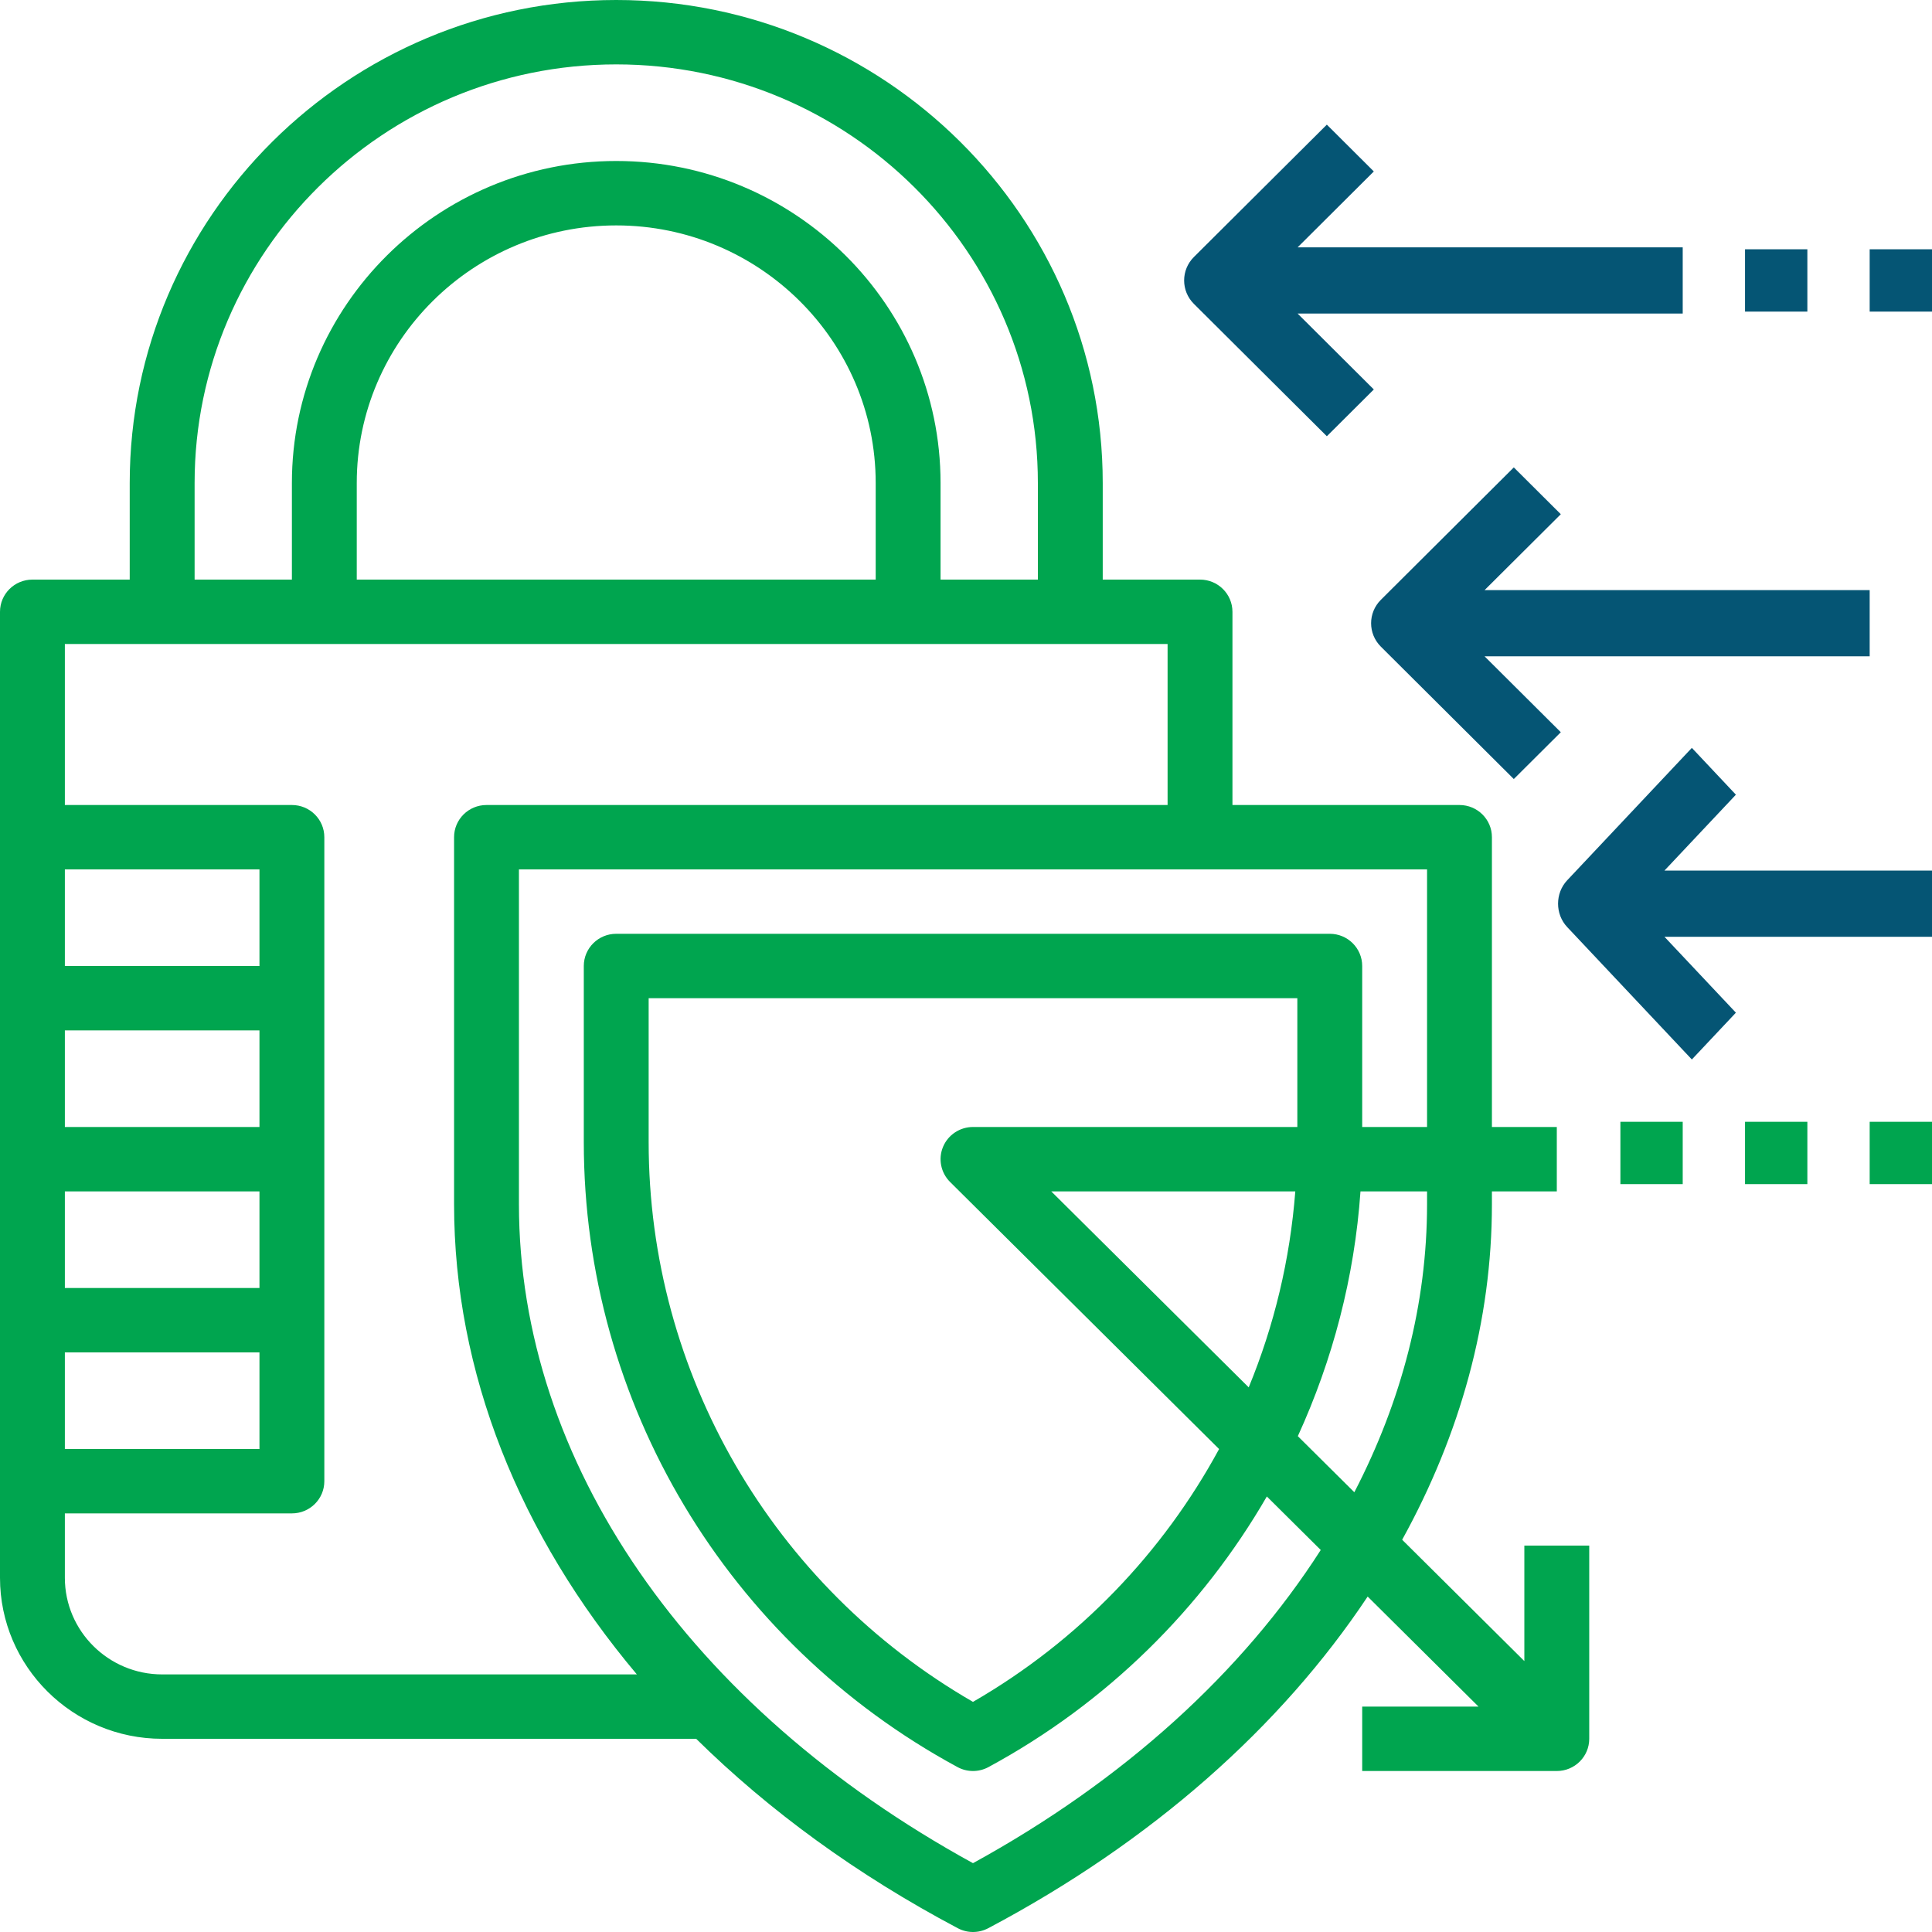 <?xml version="1.0" encoding="UTF-8"?>
<svg width="70px" height="70px" viewBox="0 0 70 70" version="1.1" xmlns="http://www.w3.org/2000/svg" xmlns:xlink="http://www.w3.org/1999/xlink">
    <!-- Generator: sketchtool 46.2 (44496) - http://www.bohemiancoding.com/sketch -->
    <title>171B6425-C7B0-4CD2-93C7-EDD28723A028</title>
    <desc>Created with sketchtool.</desc>
    <defs></defs>
    <g id="Wapik" stroke="none" stroke-width="1" fill="none" fill-rule="evenodd">
        <g id="CONF-1440" transform="translate(-296, -3612)" fill-rule="nonzero">
            <g id="WHOM-INTERESTED" transform="translate(0, 3327)">
                <g id="two-column" transform="translate(135, 263)">
                    <g id="padlock-3" transform="translate(161, 22)">
                        <path d="M55.23,60.184 L50.803,55.788 C52.91,51.97 54.055,47.851 54.055,43.631 L54.055,43.167 L56.406,43.167 L56.406,40.833 L54.055,40.833 L54.055,30.333 C54.055,29.689 53.53,29.167 52.88,29.167 L44.654,29.167 L44.654,22.167 C44.654,21.523 44.129,21 43.479,21 L39.954,21 L39.954,17.5 C39.954,7.851 32.047,0 22.327,0 C12.608,0 4.7,7.851 4.7,17.5 L4.7,21 L1.175,21 C0.525,21 0,21.523 0,22.167 L0,30.333 L0,36.167 L0,42 L0,47.833 L0,53.667 L0,57.167 C0,60.383 2.636,63 5.876,63 L25.224,63 C27.864,65.602 31.044,67.926 34.701,69.862 C34.874,69.954 35.063,70 35.253,70 C35.444,70 35.633,69.954 35.807,69.862 C41.738,66.722 46.414,62.565 49.553,57.846 L53.569,61.833 L49.355,61.833 L49.355,64.167 L56.406,64.167 C57.055,64.167 57.581,63.644 57.581,63 L57.581,56 L55.23,56 L55.23,60.184 Z M51.705,43.631 C51.705,47.23 50.784,50.761 49.07,54.067 L47.023,52.035 C48.288,49.268 49.076,46.275 49.293,43.166 L51.705,43.166 L51.705,43.631 Z M47.005,40.833 L35.253,40.833 C34.779,40.833 34.349,41.118 34.168,41.553 C33.986,41.989 34.087,42.491 34.423,42.825 L44.17,52.502 C42.135,56.253 39.087,59.45 35.253,61.662 C27.988,57.47 23.502,49.758 23.502,41.383 L23.502,36.167 L47.005,36.167 L47.005,40.833 Z M38.09,43.167 L46.931,43.167 C46.741,45.636 46.166,48.029 45.243,50.267 L38.09,43.167 Z M7.051,17.5 C7.051,9.137 13.904,2.333 22.327,2.333 C30.75,2.333 37.604,9.137 37.604,17.5 L37.604,21 L34.078,21 L34.078,17.5 C34.078,11.067 28.807,5.833 22.327,5.833 C15.848,5.833 10.576,11.067 10.576,17.5 L10.576,21 L7.051,21 L7.051,17.5 Z M31.728,21 L12.926,21 L12.926,17.5 C12.926,12.354 17.144,8.167 22.327,8.167 C27.511,8.167 31.728,12.354 31.728,17.5 L31.728,21 Z M2.35,43.167 L9.401,43.167 L9.401,46.667 L2.35,46.667 L2.35,43.167 Z M9.401,40.833 L2.35,40.833 L2.35,37.333 L9.401,37.333 L9.401,40.833 Z M2.35,49 L9.401,49 L9.401,52.5 L2.35,52.5 L2.35,49 Z M9.401,35 L2.35,35 L2.35,31.5 L9.401,31.5 L9.401,35 Z M5.876,60.667 C3.932,60.667 2.35,59.096 2.35,57.167 L2.35,54.833 L10.576,54.833 C11.226,54.833 11.751,54.311 11.751,53.667 L11.751,47.833 L11.751,42 L11.751,36.167 L11.751,30.333 C11.751,29.689 11.226,29.167 10.576,29.167 L2.35,29.167 L2.35,23.333 L42.304,23.333 L42.304,29.167 L17.627,29.167 C16.977,29.167 16.452,29.689 16.452,30.333 L16.452,43.631 C16.452,49.723 18.819,55.611 23.075,60.667 L5.876,60.667 Z M35.253,67.506 C24.939,61.85 18.802,52.963 18.802,43.631 L18.802,31.5 L51.705,31.5 L51.705,40.833 L49.355,40.833 L49.355,35 C49.355,34.356 48.83,33.833 48.18,33.833 L22.327,33.833 C21.677,33.833 21.152,34.356 21.152,35 L21.152,41.382 C21.152,50.826 26.34,59.502 34.691,64.024 C34.866,64.119 35.06,64.167 35.253,64.167 C35.447,64.167 35.641,64.119 35.816,64.024 C40.107,61.702 43.554,58.276 45.9,54.22 L47.853,56.159 C45.025,60.573 40.738,64.499 35.253,67.506 Z" id="Shape" fill="#00A54F"></path>
                        <rect id="Rectangle-path" fill="#00A54F" x="58.71" y="40.645" width="2.258" height="2.258"></rect>
                        <rect id="Rectangle-path" fill="#00A54F" x="63.226" y="40.645" width="2.258" height="2.258"></rect>
                        <rect id="Rectangle-path" fill="#00A54F" x="67.742" y="40.645" width="2.258" height="2.258"></rect>
                        <rect id="Rectangle-path" fill="#055574" x="63.226" y="9.032" width="2.258" height="2.258"></rect>
                        <rect id="Rectangle-path" fill="#055574" x="67.742" y="9.032" width="2.258" height="2.258"></rect>
                        <path d="M67.742,21.381 L53.789,21.381 L56.551,18.631 L54.848,16.935 L50.031,21.733 C49.56,22.202 49.56,22.96 50.031,23.429 L54.848,28.226 L56.551,26.53 L53.789,23.78 L67.742,23.78 L67.742,21.381 Z" id="Shape" fill="#055574"></path>
                        <path d="M62.895,28.793 L61.299,27.097 L56.783,31.894 C56.341,32.363 56.341,33.121 56.783,33.59 L61.299,38.387 L62.895,36.691 L60.306,33.941 L70,33.941 L70,31.543 L60.306,31.543 L62.895,28.793 Z" id="Shape" fill="#055574"></path>
                        <path d="M48.074,15.806 L49.776,14.111 L47.015,11.361 L60.968,11.361 L60.968,8.962 L47.015,8.962 L49.776,6.212 L48.074,4.516 L43.256,9.313 C42.786,9.782 42.786,10.54 43.256,11.009 L48.074,15.806 Z" id="Shape" fill="#055574"></path>
                    </g>
                </g>
            </g>
        </g>
    </g>
</svg>